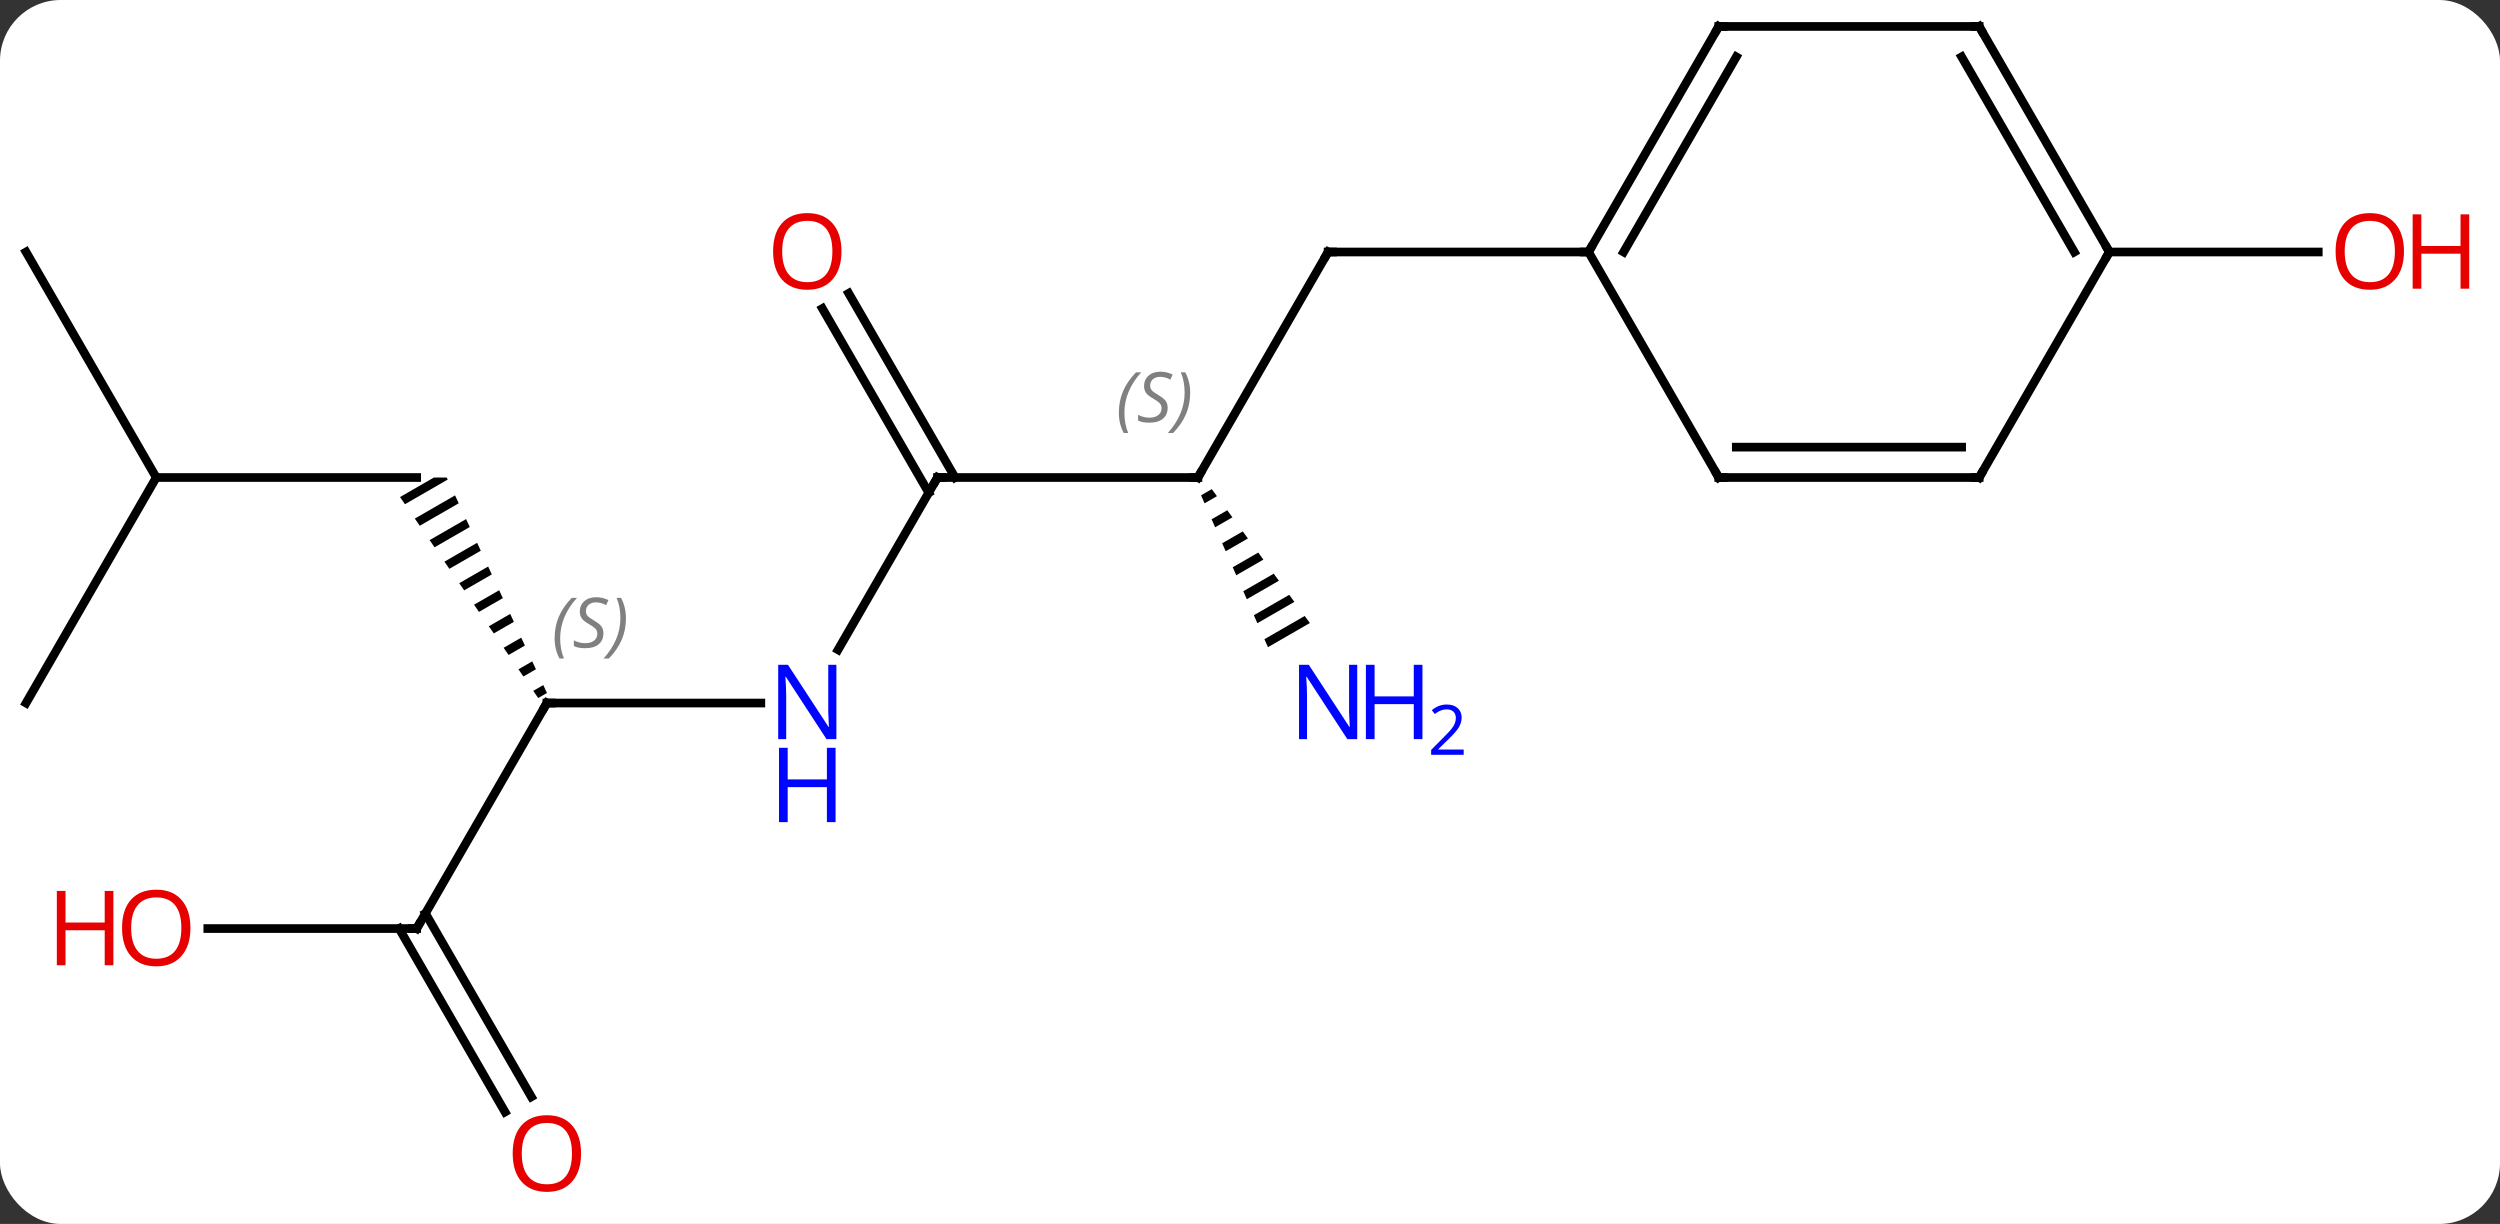 <svg width="288" viewBox="0 0 288 141" style="fill-opacity:1; color-rendering:auto; color-interpolation:auto; text-rendering:auto; stroke:black; stroke-linecap:square; stroke-miterlimit:10; shape-rendering:auto; stroke-opacity:1; fill:black; stroke-dasharray:none; font-weight:normal; stroke-width:1; font-family:'Open Sans'; font-style:normal; stroke-linejoin:miter; font-size:12; stroke-dashoffset:0; image-rendering:auto;" height="141" class="cas-substance-image" xmlns:xlink="http://www.w3.org/1999/xlink" xmlns="http://www.w3.org/2000/svg"><rect x="0" y="0" width="288" height="141" fill="#333333" stroke="none"/><svg class="cas-substance-single-component"><rect y="0" x="0" width="288" stroke="none" ry="7" rx="7" height="141" fill="white" class="cas-substance-group"/><svg y="0" x="0" width="288" viewBox="0 0 288 141" style="fill:black;" height="141" class="cas-substance-single-component-image"><svg><g><g transform="translate(138,68)" style="text-rendering:geometricPrecision; color-rendering:optimizeQuality; color-interpolation:linearRGB; stroke-linecap:butt; image-rendering:optimizeQuality;"><line y2="-12.99" y1="-38.97" x2="0" x1="15" style="fill:none;"/><line y2="-38.97" y1="-38.97" x2="45" x1="15" style="fill:none;"/><line y2="-12.99" y1="-12.99" x2="-30" x1="0" style="fill:none;"/><path style="stroke:none;" d="M1.596 -11.652 L0.36 -10.939 L0.36 -10.939 L0.766 -10.019 L0.766 -10.019 L2.191 -10.841 L2.191 -10.841 L1.596 -11.652 ZM3.38 -9.217 L1.577 -8.177 L1.577 -8.177 L1.983 -7.256 L1.983 -7.256 L3.975 -8.405 L3.975 -8.405 L3.38 -9.217 ZM5.165 -6.782 L2.794 -5.415 L2.794 -5.415 L3.199 -4.494 L3.199 -4.494 L5.759 -5.97 L5.759 -5.97 L5.165 -6.782 ZM6.949 -4.346 L4.011 -2.652 L4.011 -2.652 L4.416 -1.731 L4.416 -1.731 L7.543 -3.535 L7.543 -3.535 L6.949 -4.346 ZM8.733 -1.911 L5.228 0.11 L5.228 0.11 L5.633 1.031 L9.328 -1.099 L8.733 -1.911 ZM10.517 0.524 L6.444 2.873 L6.444 2.873 L6.85 3.793 L11.112 1.336 L11.112 1.336 L10.517 0.524 ZM12.301 2.959 L7.661 5.635 L8.067 6.556 L8.067 6.556 L12.896 3.771 L12.301 2.959 Z"/><line y2="6.852" y1="-12.99" x2="-41.456" x1="-30" style="fill:none;"/><line y2="-34.209" y1="-12.99" x2="-40.231" x1="-27.979" style="fill:none;"/><line y2="-32.459" y1="-11.24" x2="-43.262" x1="-31.01" style="fill:none;"/><line y2="12.99" y1="12.99" x2="-75" x1="-50.352" style="fill:none;"/><path style="stroke:none;" d="M-88.016 -12.99 L-91.918 -10.74 L-91.349 -9.913 L-86.425 -12.753 L-86.425 -12.753 L-86.536 -12.99 L-86.536 -12.99 ZM-85.578 -10.932 L-90.212 -8.26 L-89.644 -7.433 L-85.155 -10.021 L-85.578 -10.932 ZM-84.308 -8.2 L-88.507 -5.779 L-87.939 -4.952 L-83.884 -7.29 L-84.308 -8.2 ZM-83.037 -5.469 L-86.802 -3.298 L-86.233 -2.471 L-82.614 -4.559 L-83.037 -5.469 ZM-81.767 -2.737 L-85.096 -0.817 L-84.528 0.009 L-81.343 -1.827 L-81.767 -2.737 ZM-80.496 -0.006 L-83.391 1.663 L-82.823 2.49 L-80.073 0.904 L-80.496 -0.006 ZM-79.225 2.725 L-81.686 4.144 L-81.686 4.144 L-81.117 4.971 L-78.802 3.636 L-79.225 2.725 ZM-77.955 5.457 L-79.981 6.625 L-79.412 7.452 L-77.531 6.367 L-77.531 6.367 L-77.955 5.457 ZM-76.684 8.188 L-78.275 9.105 L-77.707 9.932 L-76.261 9.099 L-76.684 8.188 ZM-75.414 10.92 L-76.57 11.586 L-76.001 12.413 L-74.99 11.83 L-75.414 10.92 Z"/><line y2="38.97" y1="12.99" x2="-90" x1="-75" style="fill:none;"/><line y2="-12.99" y1="-12.99" x2="-120" x1="-90" style="fill:none;"/><line y2="38.97" y1="38.97" x2="-114.062" x1="-90" style="fill:none;"/><line y2="60.1" y1="38.97" x2="-79.822" x1="-92.021" style="fill:none;"/><line y2="58.35" y1="37.22" x2="-76.791" x1="-88.99" style="fill:none;"/><line y2="-38.97" y1="-12.99" x2="-135" x1="-120" style="fill:none;"/><line y2="12.99" y1="-12.99" x2="-135" x1="-120" style="fill:none;"/><line y2="-38.97" y1="-38.97" x2="105" x1="129.062" style="fill:none;"/><line y2="-64.953" y1="-38.97" x2="60" x1="45" style="fill:none;"/><line y2="-61.453" y1="-38.97" x2="62.021" x1="49.041" style="fill:none;"/><line y2="-12.99" y1="-38.97" x2="60" x1="45" style="fill:none;"/><line y2="-64.953" y1="-64.953" x2="90" x1="60" style="fill:none;"/><line y2="-12.99" y1="-12.99" x2="90" x1="60" style="fill:none;"/><line y2="-16.49" y1="-16.49" x2="87.979" x1="62.021" style="fill:none;"/><line y2="-38.97" y1="-64.953" x2="105" x1="90" style="fill:none;"/><line y2="-38.97" y1="-61.453" x2="100.959" x1="87.979" style="fill:none;"/><line y2="-38.97" y1="-12.99" x2="105" x1="90" style="fill:none;"/><path style="fill:none; stroke-miterlimit:5;" d="M14.75 -38.537 L15 -38.97 L15.5 -38.97"/><path style="fill:none; stroke-miterlimit:5;" d="M0.25 -13.423 L0 -12.99 L-0.5 -12.99"/></g><g transform="translate(138,68)" style="stroke-linecap:butt; font-size:8.4px; fill:gray; text-rendering:geometricPrecision; image-rendering:optimizeQuality; color-rendering:optimizeQuality; font-family:'Open Sans'; font-style:italic; stroke:gray; color-interpolation:linearRGB; stroke-miterlimit:5;"><path style="stroke:none;" d="M-9.108 -20.447 Q-9.108 -21.775 -8.64 -22.9 Q-8.171 -24.025 -7.14 -25.104 L-6.53 -25.104 Q-7.499 -24.041 -7.983 -22.869 Q-8.468 -21.697 -8.468 -20.463 Q-8.468 -19.135 -8.03 -18.119 L-8.546 -18.119 Q-9.108 -19.15 -9.108 -20.447 ZM-3.486 -21.041 Q-3.486 -20.213 -4.033 -19.76 Q-4.58 -19.307 -5.58 -19.307 Q-5.986 -19.307 -6.298 -19.361 Q-6.611 -19.416 -6.892 -19.557 L-6.892 -20.213 Q-6.267 -19.885 -5.564 -19.885 Q-4.939 -19.885 -4.564 -20.182 Q-4.189 -20.479 -4.189 -20.994 Q-4.189 -21.307 -4.392 -21.533 Q-4.595 -21.76 -5.158 -22.088 Q-5.751 -22.416 -5.978 -22.744 Q-6.205 -23.072 -6.205 -23.525 Q-6.205 -24.26 -5.689 -24.721 Q-5.173 -25.182 -4.33 -25.182 Q-3.954 -25.182 -3.619 -25.104 Q-3.283 -25.025 -2.908 -24.854 L-3.173 -24.26 Q-3.423 -24.416 -3.744 -24.502 Q-4.064 -24.588 -4.33 -24.588 Q-4.861 -24.588 -5.181 -24.314 Q-5.501 -24.041 -5.501 -23.572 Q-5.501 -23.369 -5.431 -23.221 Q-5.361 -23.072 -5.22 -22.939 Q-5.08 -22.807 -4.658 -22.557 Q-4.095 -22.213 -3.892 -22.018 Q-3.689 -21.822 -3.587 -21.588 Q-3.486 -21.354 -3.486 -21.041 ZM-0.891 -22.76 Q-0.891 -21.432 -1.368 -20.299 Q-1.844 -19.166 -2.86 -18.119 L-3.469 -18.119 Q-1.532 -20.275 -1.532 -22.76 Q-1.532 -24.088 -1.969 -25.104 L-1.454 -25.104 Q-0.891 -24.041 -0.891 -22.76 Z"/><path style="fill:none; stroke:black;" d="M-29.5 -12.99 L-30 -12.99 L-30.25 -12.557"/></g><g transform="translate(138,68)" style="stroke-linecap:butt; fill:rgb(0,5,255); text-rendering:geometricPrecision; color-rendering:optimizeQuality; image-rendering:optimizeQuality; font-family:'Open Sans'; stroke:rgb(0,5,255); color-interpolation:linearRGB; stroke-miterlimit:5;"><path style="stroke:none;" d="M18.352 17.146 L17.211 17.146 L12.523 9.959 L12.477 9.959 Q12.57 11.224 12.57 12.271 L12.57 17.146 L11.648 17.146 L11.648 8.584 L12.773 8.584 L17.445 15.74 L17.492 15.74 Q17.492 15.584 17.445 14.724 Q17.398 13.865 17.414 13.49 L17.414 8.584 L18.352 8.584 L18.352 17.146 Z"/><path style="stroke:none;" d="M25.867 17.146 L24.867 17.146 L24.867 13.115 L20.352 13.115 L20.352 17.146 L19.352 17.146 L19.352 8.584 L20.352 8.584 L20.352 12.224 L24.867 12.224 L24.867 8.584 L25.867 8.584 L25.867 17.146 Z"/><path style="stroke:none;" d="M30.617 18.956 L26.867 18.956 L26.867 18.393 L28.367 16.878 Q29.055 16.19 29.273 15.893 Q29.492 15.596 29.602 15.315 Q29.711 15.034 29.711 14.706 Q29.711 14.252 29.438 13.987 Q29.164 13.721 28.664 13.721 Q28.32 13.721 28 13.838 Q27.68 13.956 27.289 14.252 L26.945 13.815 Q27.727 13.159 28.664 13.159 Q29.461 13.159 29.922 13.573 Q30.383 13.987 30.383 14.674 Q30.383 15.221 30.078 15.752 Q29.773 16.284 28.93 17.096 L27.68 18.315 L27.68 18.346 L30.617 18.346 L30.617 18.956 Z"/><path style="stroke:none;" d="M-41.648 17.146 L-42.789 17.146 L-47.477 9.959 L-47.523 9.959 Q-47.43 11.224 -47.43 12.271 L-47.43 17.146 L-48.352 17.146 L-48.352 8.584 L-47.227 8.584 L-42.555 15.74 L-42.508 15.74 Q-42.508 15.584 -42.555 14.724 Q-42.602 13.865 -42.586 13.49 L-42.586 8.584 L-41.648 8.584 L-41.648 17.146 Z"/><path style="stroke:none;" d="M-41.742 26.709 L-42.742 26.709 L-42.742 22.677 L-47.258 22.677 L-47.258 26.709 L-48.258 26.709 L-48.258 18.146 L-47.258 18.146 L-47.258 21.787 L-42.742 21.787 L-42.742 18.146 L-41.742 18.146 L-41.742 26.709 Z"/><path style="fill:rgb(230,0,0); stroke:none;" d="M-41.062 -39.04 Q-41.062 -36.978 -42.102 -35.798 Q-43.141 -34.618 -44.984 -34.618 Q-46.875 -34.618 -47.906 -35.782 Q-48.938 -36.947 -48.938 -39.056 Q-48.938 -41.15 -47.906 -42.298 Q-46.875 -43.447 -44.984 -43.447 Q-43.125 -43.447 -42.094 -42.275 Q-41.062 -41.103 -41.062 -39.04 ZM-47.891 -39.04 Q-47.891 -37.306 -47.148 -36.4 Q-46.406 -35.493 -44.984 -35.493 Q-43.562 -35.493 -42.836 -36.392 Q-42.109 -37.29 -42.109 -39.04 Q-42.109 -40.775 -42.836 -41.665 Q-43.562 -42.556 -44.984 -42.556 Q-46.406 -42.556 -47.148 -41.657 Q-47.891 -40.759 -47.891 -39.04 Z"/><path style="fill:none; stroke:black;" d="M-74.5 12.99 L-75 12.99 L-75.25 13.423"/></g><g transform="translate(138,68)" style="stroke-linecap:butt; font-size:8.4px; fill:gray; text-rendering:geometricPrecision; image-rendering:optimizeQuality; color-rendering:optimizeQuality; font-family:'Open Sans'; font-style:italic; stroke:gray; color-interpolation:linearRGB; stroke-miterlimit:5;"><path style="stroke:none;" d="M-74.108 5.533 Q-74.108 4.205 -73.64 3.08 Q-73.171 1.955 -72.14 0.877 L-71.53 0.877 Q-72.499 1.939 -72.983 3.111 Q-73.468 4.283 -73.468 5.517 Q-73.468 6.845 -73.03 7.861 L-73.546 7.861 Q-74.108 6.83 -74.108 5.533 ZM-68.486 4.939 Q-68.486 5.767 -69.033 6.22 Q-69.58 6.674 -70.58 6.674 Q-70.986 6.674 -71.298 6.619 Q-71.611 6.564 -71.892 6.424 L-71.892 5.767 Q-71.267 6.095 -70.564 6.095 Q-69.939 6.095 -69.564 5.799 Q-69.189 5.502 -69.189 4.986 Q-69.189 4.674 -69.392 4.447 Q-69.595 4.22 -70.158 3.892 Q-70.751 3.564 -70.978 3.236 Q-71.205 2.908 -71.205 2.455 Q-71.205 1.72 -70.689 1.26 Q-70.173 0.799 -69.33 0.799 Q-68.955 0.799 -68.619 0.877 Q-68.283 0.955 -67.908 1.127 L-68.173 1.72 Q-68.423 1.564 -68.744 1.478 Q-69.064 1.392 -69.33 1.392 Q-69.861 1.392 -70.181 1.666 Q-70.501 1.939 -70.501 2.408 Q-70.501 2.611 -70.431 2.76 Q-70.361 2.908 -70.22 3.041 Q-70.08 3.174 -69.658 3.424 Q-69.095 3.767 -68.892 3.963 Q-68.689 4.158 -68.587 4.392 Q-68.486 4.627 -68.486 4.939 ZM-65.891 3.22 Q-65.891 4.549 -66.368 5.681 Q-66.844 6.814 -67.86 7.861 L-68.469 7.861 Q-66.532 5.705 -66.532 3.22 Q-66.532 1.892 -66.969 0.877 L-66.454 0.877 Q-65.891 1.939 -65.891 3.22 Z"/><path style="fill:none; stroke:black;" d="M-89.75 38.537 L-90 38.97 L-90.5 38.97"/></g><g transform="translate(138,68)" style="stroke-linecap:butt; fill:rgb(230,0,0); text-rendering:geometricPrecision; color-rendering:optimizeQuality; image-rendering:optimizeQuality; font-family:'Open Sans'; stroke:rgb(230,0,0); color-interpolation:linearRGB; stroke-miterlimit:5;"><path style="stroke:none;" d="M-116.062 38.9 Q-116.062 40.962 -117.102 42.142 Q-118.141 43.322 -119.984 43.322 Q-121.875 43.322 -122.906 42.157 Q-123.938 40.993 -123.938 38.884 Q-123.938 36.79 -122.906 35.642 Q-121.875 34.493 -119.984 34.493 Q-118.125 34.493 -117.094 35.665 Q-116.062 36.837 -116.062 38.9 ZM-122.891 38.9 Q-122.891 40.634 -122.148 41.54 Q-121.406 42.447 -119.984 42.447 Q-118.562 42.447 -117.836 41.548 Q-117.109 40.65 -117.109 38.9 Q-117.109 37.165 -117.836 36.275 Q-118.562 35.384 -119.984 35.384 Q-121.406 35.384 -122.148 36.282 Q-122.891 37.181 -122.891 38.9 Z"/><path style="stroke:none;" d="M-124.938 43.197 L-125.938 43.197 L-125.938 39.165 L-130.453 39.165 L-130.453 43.197 L-131.453 43.197 L-131.453 34.634 L-130.453 34.634 L-130.453 38.275 L-125.938 38.275 L-125.938 34.634 L-124.938 34.634 L-124.938 43.197 Z"/><path style="stroke:none;" d="M-71.062 64.883 Q-71.062 66.945 -72.102 68.125 Q-73.141 69.305 -74.984 69.305 Q-76.875 69.305 -77.906 68.141 Q-78.938 66.976 -78.938 64.867 Q-78.938 62.773 -77.906 61.625 Q-76.875 60.476 -74.984 60.476 Q-73.125 60.476 -72.094 61.648 Q-71.062 62.82 -71.062 64.883 ZM-77.891 64.883 Q-77.891 66.617 -77.148 67.523 Q-76.406 68.43 -74.984 68.43 Q-73.562 68.43 -72.836 67.531 Q-72.109 66.633 -72.109 64.883 Q-72.109 63.148 -72.836 62.258 Q-73.562 61.367 -74.984 61.367 Q-76.406 61.367 -77.148 62.266 Q-77.891 63.164 -77.891 64.883 Z"/><path style="stroke:none;" d="M138.938 -39.04 Q138.938 -36.978 137.898 -35.798 Q136.859 -34.618 135.016 -34.618 Q133.125 -34.618 132.094 -35.782 Q131.062 -36.947 131.062 -39.056 Q131.062 -41.15 132.094 -42.298 Q133.125 -43.447 135.016 -43.447 Q136.875 -43.447 137.906 -42.275 Q138.938 -41.103 138.938 -39.04 ZM132.109 -39.04 Q132.109 -37.306 132.852 -36.4 Q133.594 -35.493 135.016 -35.493 Q136.438 -35.493 137.164 -36.392 Q137.891 -37.29 137.891 -39.04 Q137.891 -40.775 137.164 -41.665 Q136.438 -42.556 135.016 -42.556 Q133.594 -42.556 132.852 -41.657 Q132.109 -40.759 132.109 -39.04 Z"/><path style="stroke:none;" d="M146.453 -34.743 L145.453 -34.743 L145.453 -38.775 L140.938 -38.775 L140.938 -34.743 L139.938 -34.743 L139.938 -43.306 L140.938 -43.306 L140.938 -39.665 L145.453 -39.665 L145.453 -43.306 L146.453 -43.306 L146.453 -34.743 Z"/><path style="fill:none; stroke:black;" d="M45.25 -39.403 L45 -38.97 L44.5 -38.97"/><path style="fill:none; stroke:black;" d="M59.75 -64.52 L60 -64.953 L60.5 -64.953"/><path style="fill:none; stroke:black;" d="M59.75 -13.423 L60 -12.99 L60.5 -12.99"/><path style="fill:none; stroke:black;" d="M89.5 -64.953 L90 -64.953 L90.25 -64.52"/><path style="fill:none; stroke:black;" d="M89.5 -12.99 L90 -12.99 L90.25 -13.423"/><path style="fill:none; stroke:black;" d="M104.75 -39.403 L105 -38.97 L104.75 -38.537"/></g></g></svg></svg></svg></svg>